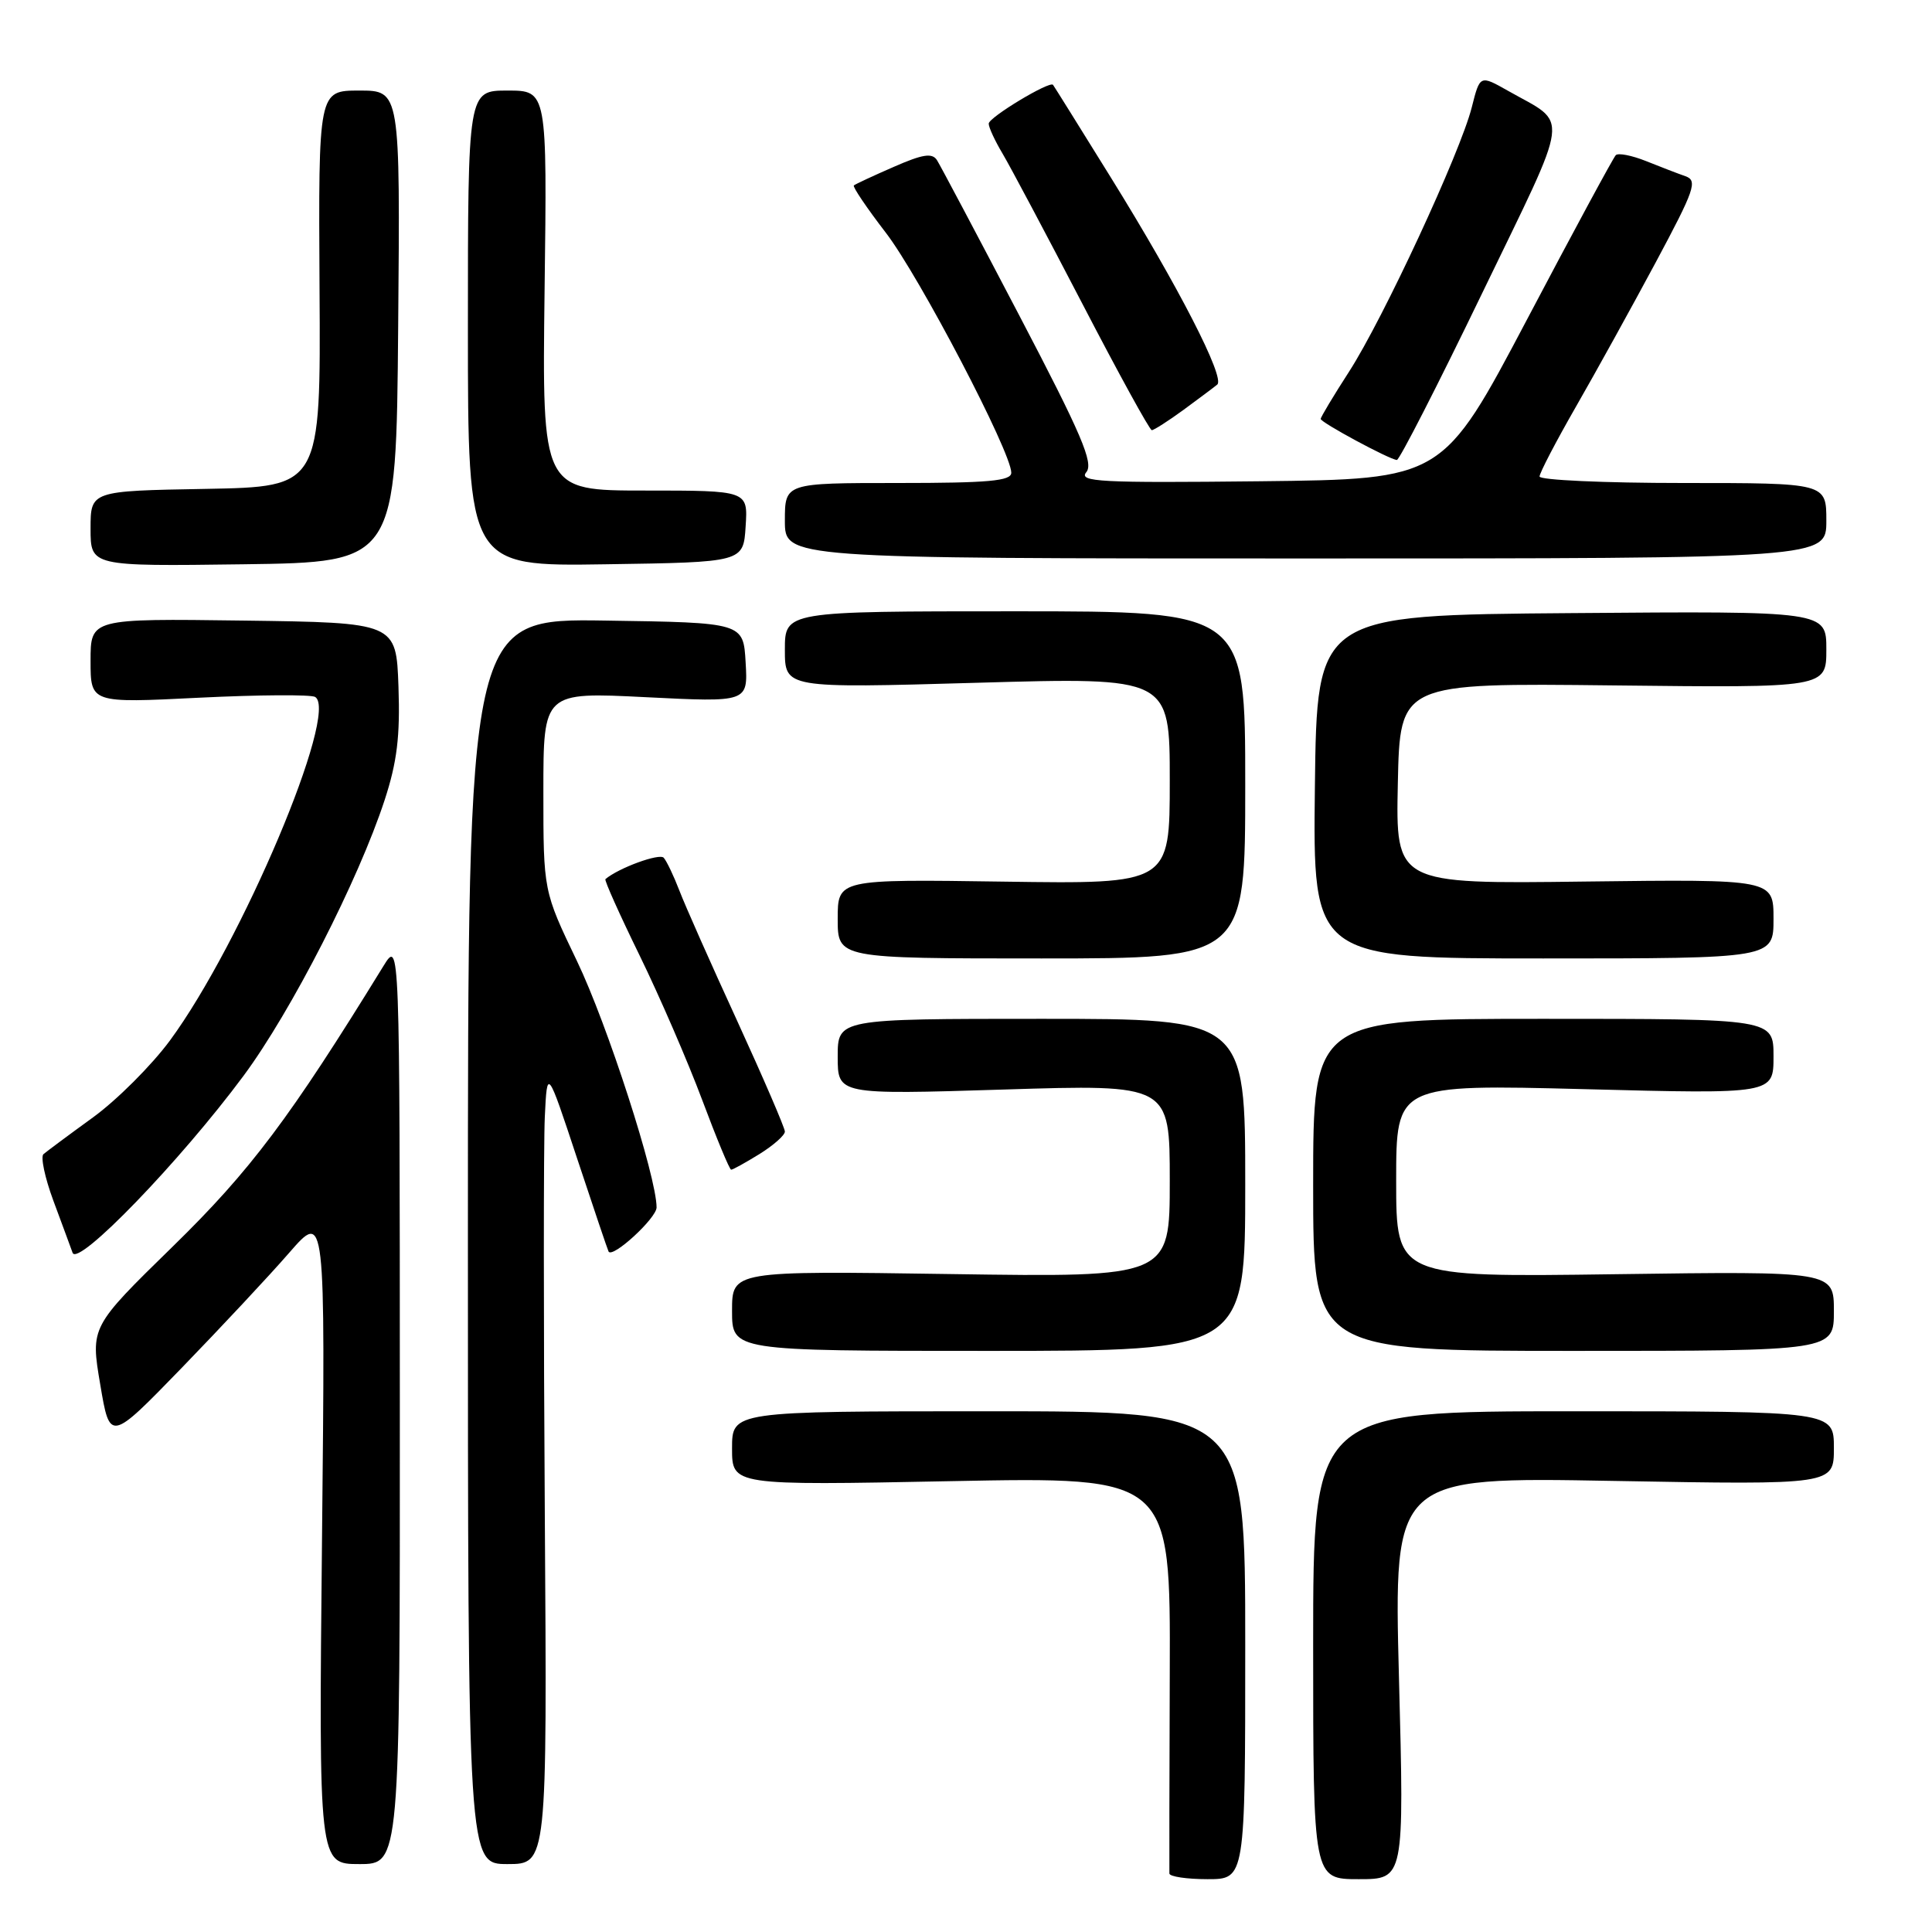 <?xml version="1.0" encoding="UTF-8" standalone="no"?>
<!DOCTYPE svg PUBLIC "-//W3C//DTD SVG 1.1//EN" "http://www.w3.org/Graphics/SVG/1.1/DTD/svg11.dtd" >
<svg xmlns="http://www.w3.org/2000/svg" xmlns:xlink="http://www.w3.org/1999/xlink" version="1.1" viewBox="0 0 256 256">
 <g >
 <path fill="currentColor"
d=" M 165.00 218.00 C 165.00 187.00 165.00 187.00 131.00 187.00 C 97.00 187.00 97.00 187.00 97.00 191.92 C 97.00 196.83 97.00 196.83 126.05 196.26 C 155.09 195.69 155.09 195.69 155.00 221.59 C 154.95 235.84 154.93 247.84 154.95 248.25 C 154.98 248.66 157.25 249.00 160.00 249.00 C 165.00 249.00 165.00 249.00 165.00 218.00 Z  M 185.37 222.35 C 184.68 195.70 184.68 195.70 213.84 196.23 C 243.00 196.75 243.00 196.75 243.00 191.87 C 243.00 187.00 243.00 187.00 208.50 187.00 C 174.00 187.00 174.00 187.00 174.00 218.00 C 174.00 249.00 174.00 249.00 180.04 249.00 C 186.07 249.00 186.07 249.00 185.37 222.35 Z  M 52.98 185.75 C 52.97 124.50 52.97 124.50 50.81 128.00 C 38.43 148.13 33.20 155.10 22.90 165.16 C 11.99 175.82 11.99 175.82 13.28 183.44 C 14.56 191.06 14.56 191.06 24.05 181.28 C 29.26 175.90 35.69 169.03 38.32 166.00 C 43.11 160.50 43.11 160.50 42.67 203.75 C 42.23 247.00 42.23 247.00 47.62 247.00 C 53.00 247.00 53.00 247.00 52.98 185.75 Z  M 72.19 200.75 C 72.02 175.31 72.02 151.57 72.19 148.00 C 72.50 141.50 72.50 141.50 76.47 153.50 C 78.66 160.10 80.53 165.65 80.64 165.84 C 81.18 166.76 87.00 161.40 87.00 159.99 C 87.00 155.92 80.48 135.73 76.45 127.34 C 72.00 118.07 72.00 118.07 72.00 104.88 C 72.00 91.70 72.00 91.70 85.55 92.38 C 99.11 93.06 99.11 93.06 98.80 87.78 C 98.50 82.50 98.50 82.50 80.25 82.23 C 62.00 81.95 62.00 81.95 62.00 164.48 C 62.00 247.00 62.00 247.00 67.25 247.00 C 72.50 247.00 72.50 247.00 72.19 200.75 Z  M 165.00 157.00 C 165.00 135.00 165.00 135.00 138.00 135.00 C 111.00 135.00 111.00 135.00 111.00 140.02 C 111.00 145.05 111.00 145.05 133.00 144.37 C 155.00 143.68 155.00 143.68 155.00 156.47 C 155.00 169.25 155.00 169.25 126.00 168.82 C 97.00 168.39 97.00 168.39 97.00 173.69 C 97.00 179.00 97.00 179.00 131.00 179.00 C 165.00 179.00 165.00 179.00 165.00 157.00 Z  M 243.00 173.72 C 243.00 168.44 243.00 168.44 214.00 168.84 C 185.00 169.24 185.00 169.24 185.00 156.46 C 185.00 143.68 185.00 143.68 210.00 144.32 C 235.00 144.97 235.00 144.97 235.00 139.98 C 235.00 135.00 235.00 135.00 204.50 135.00 C 174.00 135.00 174.00 135.00 174.00 157.00 C 174.00 179.00 174.00 179.00 208.50 179.00 C 243.00 179.00 243.00 179.00 243.00 173.72 Z  M 32.27 142.55 C 38.58 134.04 47.50 116.61 50.97 106.00 C 52.61 100.98 53.03 97.56 52.80 91.00 C 52.50 82.50 52.50 82.50 32.25 82.23 C 12.00 81.96 12.00 81.96 12.00 87.56 C 12.00 93.17 12.00 93.17 26.39 92.45 C 34.30 92.06 41.22 92.02 41.76 92.35 C 44.96 94.33 32.00 124.99 22.52 137.87 C 20.09 141.16 15.50 145.75 12.31 148.07 C 9.11 150.39 6.17 152.58 5.76 152.93 C 5.36 153.28 5.94 156.03 7.05 159.04 C 8.17 162.04 9.32 165.18 9.62 166.00 C 10.31 167.91 23.87 153.87 32.27 142.55 Z  M 100.63 152.92 C 102.48 151.77 104.00 150.43 104.00 149.94 C 104.00 149.45 101.15 142.85 97.68 135.27 C 94.20 127.70 90.75 119.92 90.02 118.00 C 89.28 116.08 88.35 114.12 87.95 113.66 C 87.40 113.02 81.98 115.00 80.22 116.49 C 80.06 116.63 82.10 121.18 84.76 126.62 C 87.41 132.05 91.14 140.66 93.04 145.74 C 94.94 150.82 96.67 154.99 96.88 154.99 C 97.09 155.00 98.78 154.06 100.63 152.92 Z  M 165.00 104.00 C 165.00 81.00 165.00 81.00 134.50 81.00 C 104.00 81.00 104.00 81.00 104.00 86.10 C 104.00 91.20 104.00 91.20 129.50 90.47 C 155.00 89.74 155.00 89.74 155.00 103.44 C 155.00 117.14 155.00 117.14 133.00 116.82 C 111.00 116.50 111.00 116.50 111.00 121.75 C 111.00 127.00 111.00 127.00 138.00 127.00 C 165.00 127.00 165.00 127.00 165.00 104.00 Z  M 235.00 121.75 C 235.00 116.50 235.00 116.50 209.97 116.81 C 184.94 117.13 184.94 117.13 185.22 103.81 C 185.50 90.50 185.50 90.50 213.75 90.82 C 242.00 91.14 242.00 91.14 242.00 86.05 C 242.00 80.97 242.00 80.97 208.25 81.24 C 174.50 81.50 174.50 81.50 174.23 104.25 C 173.96 127.00 173.96 127.00 204.48 127.00 C 235.00 127.00 235.00 127.00 235.00 121.75 Z  M 52.76 43.25 C 53.03 12.00 53.03 12.00 47.61 12.00 C 42.19 12.00 42.19 12.00 42.34 38.25 C 42.50 64.50 42.50 64.50 27.25 64.78 C 12.00 65.05 12.00 65.05 12.00 70.05 C 12.00 75.04 12.00 75.04 32.25 74.77 C 52.50 74.50 52.50 74.50 52.76 43.25 Z  M 98.80 69.75 C 99.11 65.00 99.11 65.00 85.47 65.00 C 71.83 65.00 71.83 65.00 72.16 38.50 C 72.50 12.00 72.50 12.00 67.25 12.00 C 62.00 12.00 62.00 12.00 62.00 43.52 C 62.00 75.05 62.00 75.05 80.25 74.77 C 98.50 74.50 98.50 74.50 98.80 69.75 Z  M 242.00 69.00 C 242.00 64.00 242.00 64.00 223.00 64.00 C 212.55 64.00 204.00 63.61 204.00 63.14 C 204.00 62.67 206.17 58.51 208.82 53.89 C 211.47 49.28 216.23 40.66 219.40 34.75 C 224.56 25.11 224.97 23.93 223.33 23.35 C 222.32 23.00 219.97 22.09 218.10 21.34 C 216.22 20.59 214.42 20.24 214.10 20.56 C 213.77 20.89 208.48 30.68 202.34 42.33 C 191.17 63.50 191.17 63.50 166.95 63.77 C 145.75 64.00 142.88 63.85 143.94 62.57 C 144.94 61.37 143.32 57.58 135.06 41.80 C 129.51 31.19 124.60 21.93 124.16 21.23 C 123.53 20.23 122.28 20.42 118.43 22.11 C 115.72 23.29 113.34 24.40 113.14 24.57 C 112.95 24.74 114.85 27.55 117.37 30.83 C 121.82 36.61 134.00 59.91 134.00 62.64 C 134.00 63.73 131.00 64.00 119.00 64.00 C 104.00 64.00 104.00 64.00 104.00 69.00 C 104.00 74.00 104.00 74.00 173.00 74.00 C 242.00 74.00 242.00 74.00 242.00 69.00 Z  M 196.38 38.88 C 208.28 14.26 207.98 16.66 199.80 12.02 C 196.10 9.93 196.10 9.93 195.02 14.21 C 193.51 20.20 183.26 42.28 178.75 49.26 C 176.69 52.45 175.00 55.27 175.00 55.51 C 175.00 55.98 184.07 60.87 185.09 60.95 C 185.42 60.98 190.50 51.05 196.38 38.88 Z  M 156.82 54.31 C 158.84 52.82 160.86 51.32 161.29 50.96 C 162.37 50.08 156.14 37.94 147.18 23.50 C 143.09 16.90 139.65 11.39 139.53 11.24 C 139.08 10.69 131.02 15.55 131.01 16.38 C 131.00 16.87 131.84 18.67 132.86 20.38 C 133.88 22.10 138.63 31.04 143.42 40.25 C 148.20 49.46 152.34 57.00 152.62 57.00 C 152.90 57.00 154.79 55.79 156.82 54.31 Z "/>
</g>
</svg>